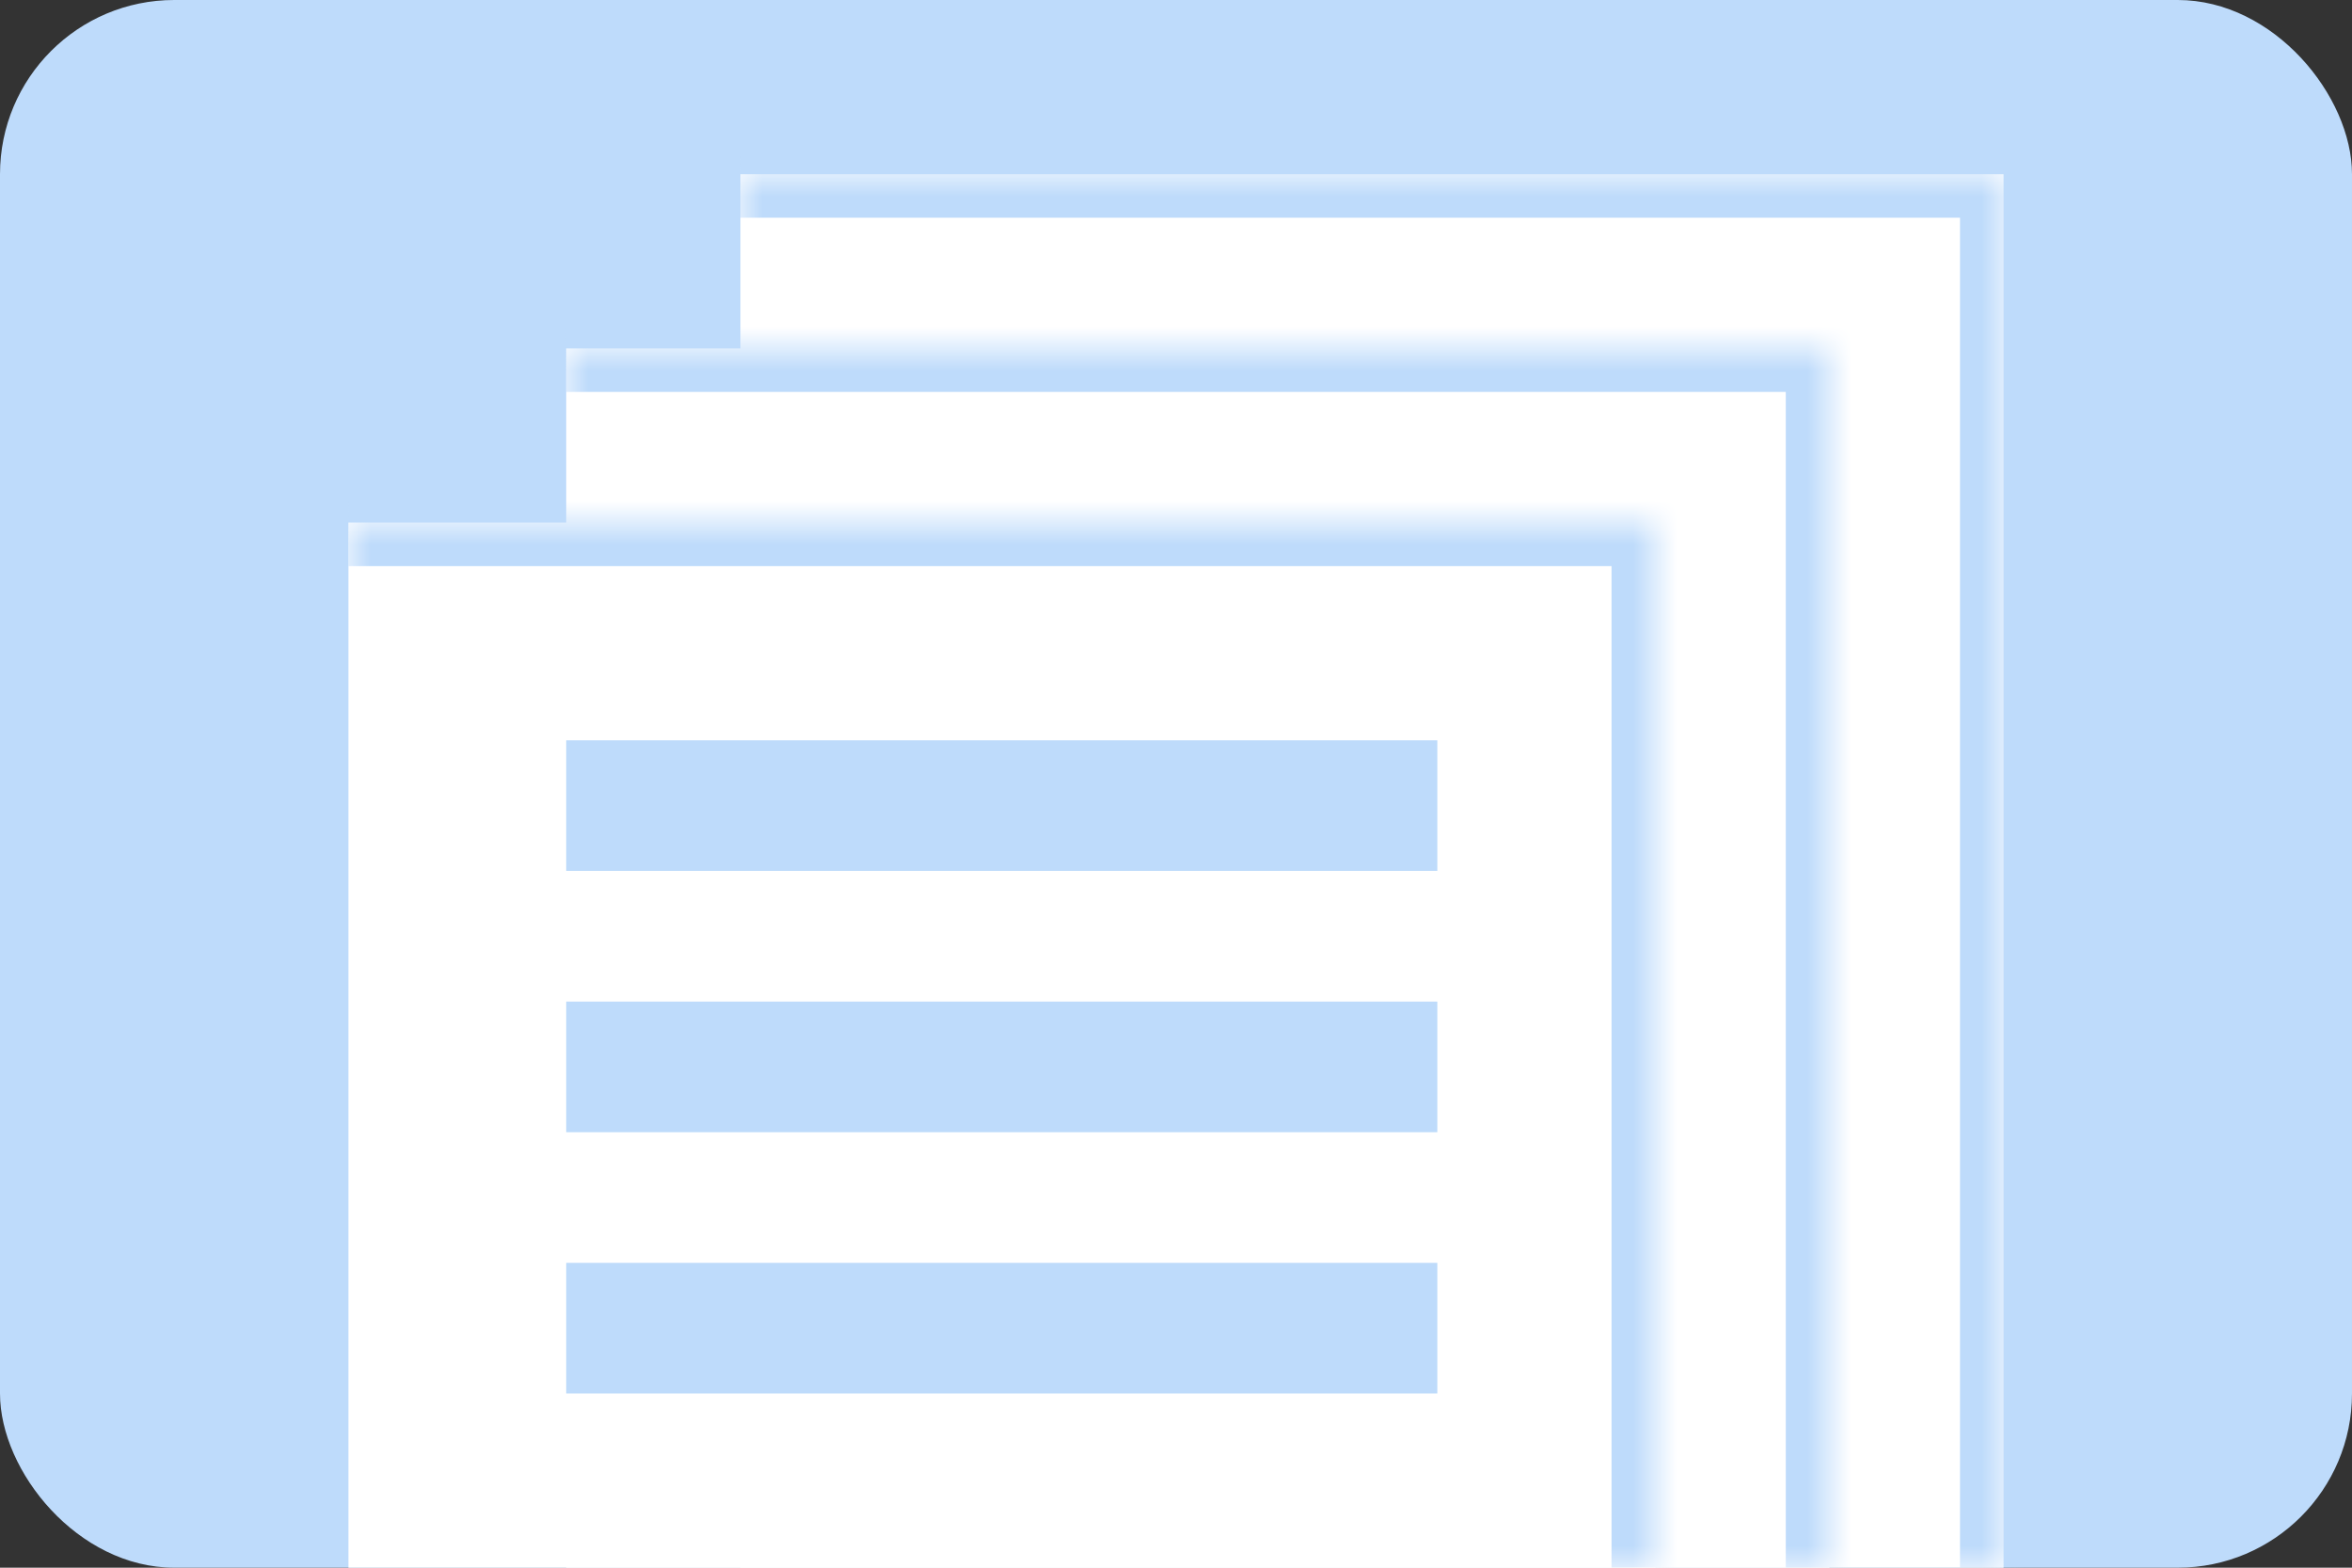<svg width="54" height="36" fill="none" xmlns="http://www.w3.org/2000/svg"><rect width="100%" height="100%" fill="#333333" stroke="none"/><rect width="54" height="36" rx="4" fill="#BEDBFB"/><mask id="a" fill="#fff"><path d="M17 4h29v32H17V4z"/></mask><path d="M17 4h29v32H17V4z" fill="#fff"/><path d="M46 4h1V3h-1v1zM17 5h29V3H17v2zm28-1v32h2V4h-2z" fill="#BEDBFB" mask="url(#a)"/><mask id="b" fill="#fff"><path d="M13 8h29v28H13V8z"/></mask><path d="M13 8h29v28H13V8z" fill="#fff"/><path d="M42 8h1V7h-1v1zM13 9h29V7H13v2zm28-1v28h2V8h-2z" fill="#BEDBFB" mask="url(#b)"/><mask id="c" fill="#fff"><path d="M8 12h30v24H8V12z"/></mask><path d="M8 12h30v24H8V12z" fill="#fff"/><path d="M38 12h1v-1h-1v1zM8 13h30v-2H8v2zm29-1v24h2V12h-2z" fill="#BEDBFB" mask="url(#c)"/><path fill="#BEDBFB" d="M13 17h20v3H13zm0 6h20v3H13zm0 6h20v3H13z"/></svg>